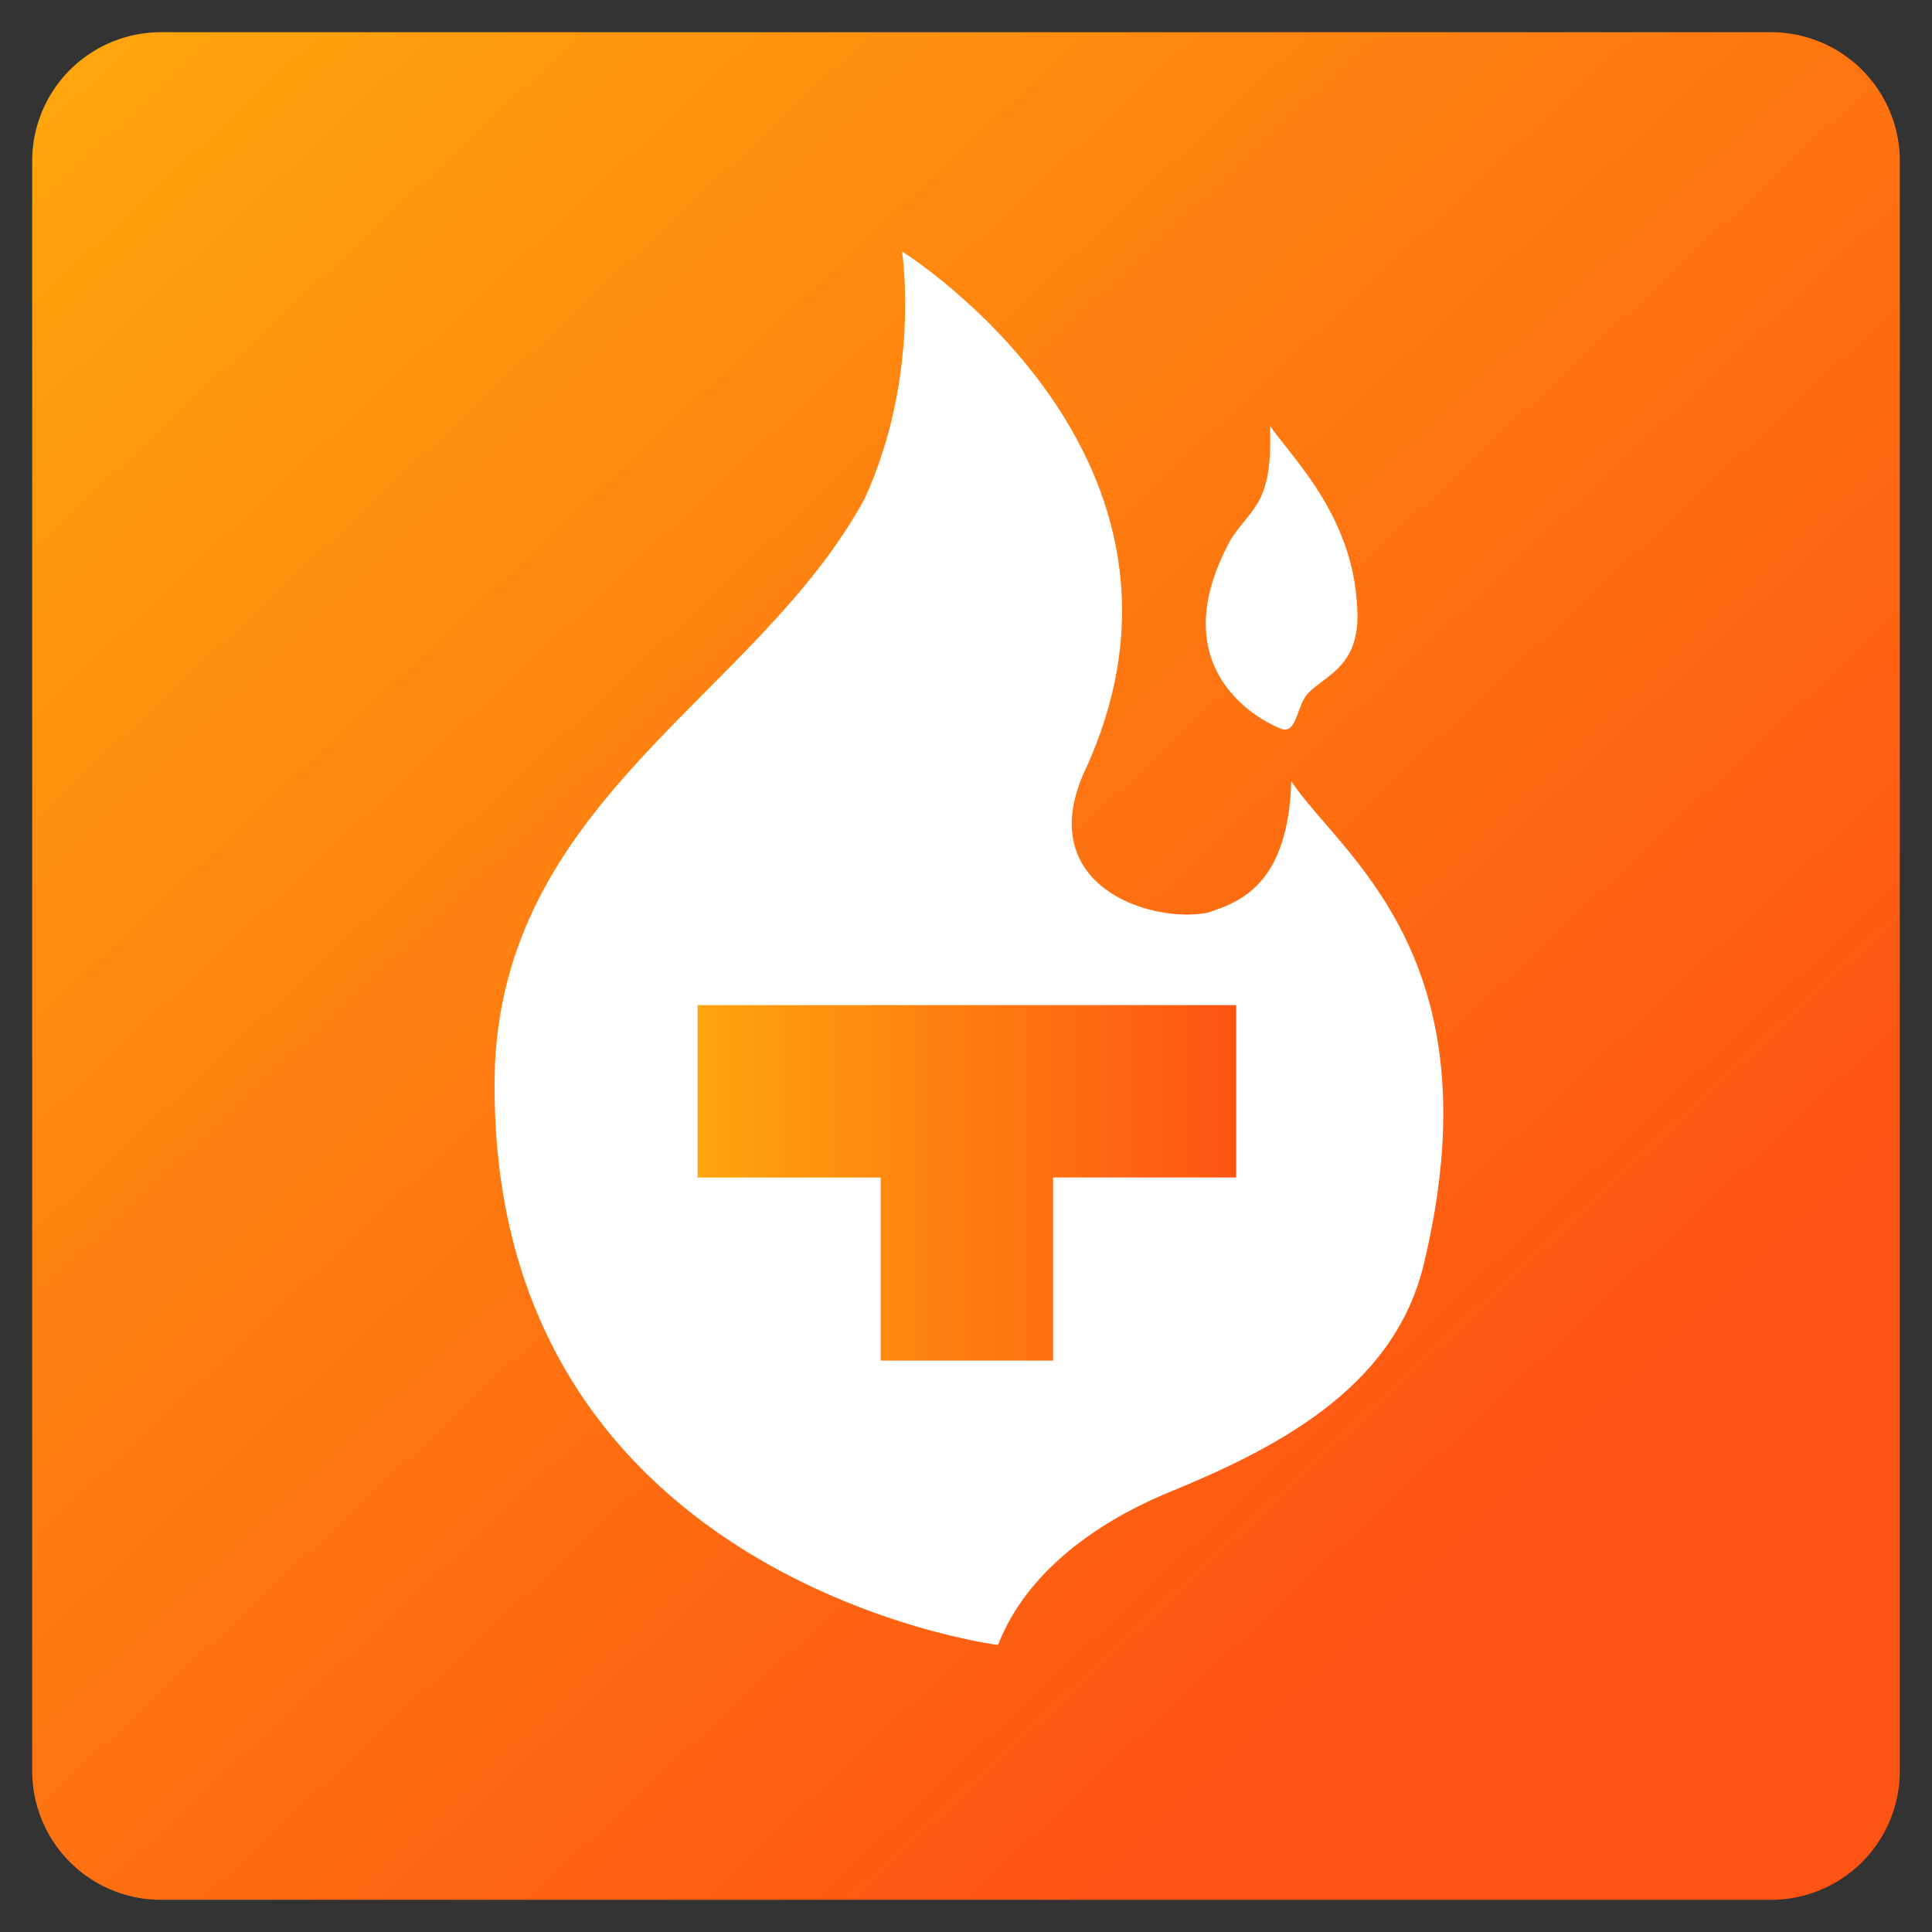 <svg xmlns="http://www.w3.org/2000/svg" xmlns:xlink="http://www.w3.org/1999/xlink" width="300" height="300" viewBox="0 0 300 300">
  <rect x="0" y="0" width="300" height="300" fill="#333333" stroke="none"/>
  <defs>
    <linearGradient id="linear-gradient" x1="0.028" y1="0.024" x2="0.766" y2="0.81" gradientUnits="objectBoundingBox">
      <stop offset="0" stop-color="#ffa50d"/>
      <stop offset="1" stop-color="#fe5413"/>
    </linearGradient>
    <linearGradient id="linear-gradient-2" x1="0" y1="0.5" x2="1" y2="0.5" xlink:href="#linear-gradient"/>
    <clipPath id="clip-Theta_Fuel">
      <rect width="300" height="300"/>
    </clipPath>
  </defs>
  <g id="Theta_Fuel" data-name="Theta Fuel" clip-path="url(#clip-Theta_Fuel)">
    <rect width="300" height="300" fill="rgba(255,255,255,0)"/>
    <path id="Path_3" data-name="Path 3" d="M20,0H270a20,20,0,0,1,20,20V270a20,20,0,0,1-20,20H20A20,20,0,0,1,0,270V20A20,20,0,0,1,20,0Z" transform="translate(5 5)" fill="url(#linear-gradient)"/>
    <g id="theta-fuel-tfuel-logo" transform="translate(12 12)">
      <g id="Group_6" data-name="Group 6" transform="translate(64.803 27.048)">
        <g id="Group_3" data-name="Group 3" transform="translate(110.432 27.048)">
          <path id="SVGID_4_" d="M650.665,237.676c-1.739,2.07-1.628,6.652-4.416,5.244,0,0-19.4-7.424-7.452-29.256,3.229-5.051,6.569-5.382,6.072-17.664,2.981,4.526,12.751,13.607,13.524,27.876.773,9.522-4.913,10.792-7.728,13.8Z" transform="translate(-634.908 -196)" fill="#fff"/>
        </g>
        <g id="Group_4" data-name="Group 4">
          <path id="SVGID_5_" d="M345.525,200.672c4.775-1.6,12.5-4.14,12.972-20.424,7.369,11.288,32.375,27.131,20.424,75.624-4.858,18.906-22.963,28.1-40.02,35.052-10.654,4.526-21.528,12.089-25.944,23.46,0,0-80.62-10.184-78.108-90.252,2.015-41.538,40.931-57.408,57.408-87.768,8.777-19.154,5.8-38.364,5.8-38.364s51.336,31.933,28.152,81.144c-7.535,17.388,10.46,23.267,19.32,21.528Z" transform="translate(-234.792 -98)" fill="#fff"/>
        </g>
        <g id="Group_5" data-name="Group 5" transform="translate(31.521 117.024)">
          <path id="SVGID_6_" d="M349,522v26.772h28.428V577.2H404.2V548.772h28.428V522Z" transform="translate(-349 -522)" fill="url(#linear-gradient-2)"/>
        </g>
      </g>
    </g>
  </g>
</svg>
